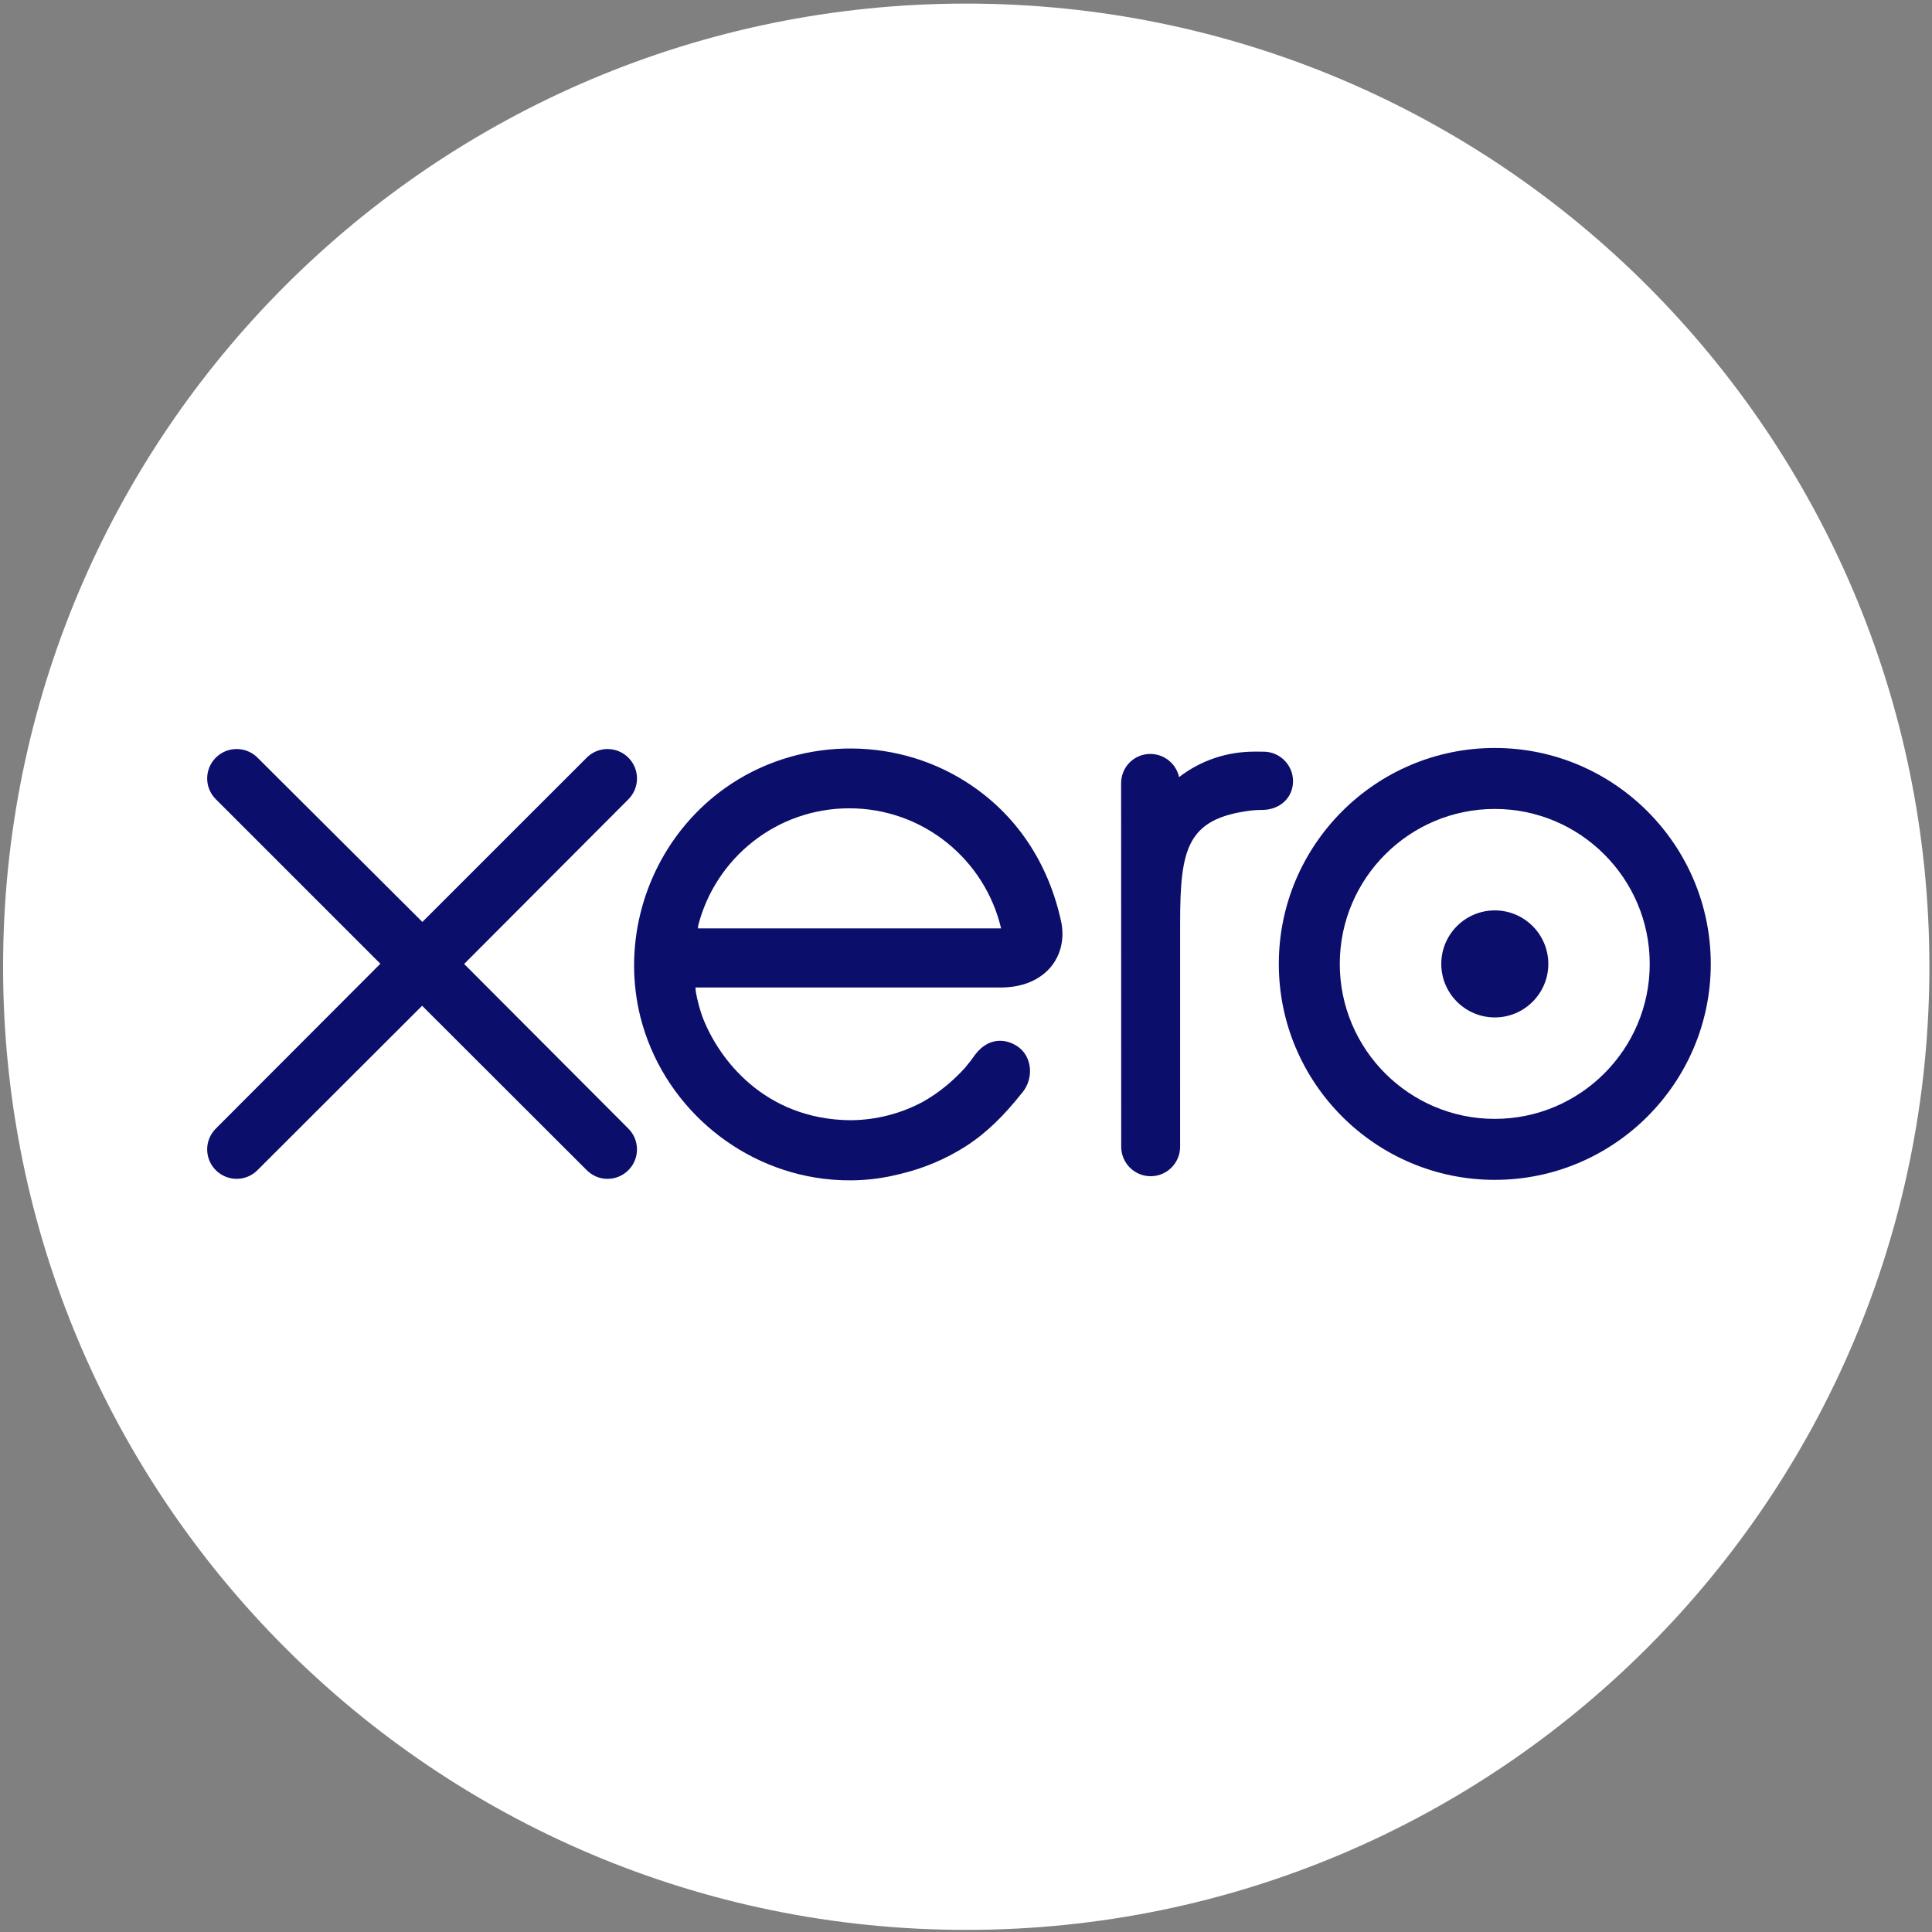 <svg version="1.1" xmlns="http://www.w3.org/2000/svg" xmlns:xlink="http://www.w3.org/1999/xlink" width="786.82" height="786.82" viewBox="0,0,256,256"><rect x="0" y="0" width="256" height="256" fill="#808080" stroke="none"/><defs><clipPath id="clip-1"><path d="M0,850.394h850.394v-850.394h-850.394z" id="clipPath18" fill="none"></path></clipPath></defs><g fill="none" fill-rule="nonzero" stroke="none" stroke-width="1" stroke-linecap="butt" stroke-linejoin="miter" stroke-miterlimit="10" stroke-dasharray="" stroke-dashoffset="0" font-family="none" font-weight="none" font-size="none" text-anchor="none" style="mix-blend-mode: normal"><g transform="translate(-0.115,0.183) scale(1.23,1.23)"><g transform="translate(-5.887,-271.696)" id="layer1"><g transform="translate(-39.93,525.638) scale(0.353,-0.353)" id="g10"><g id="g12"><g clip-path="url(#clip-1)" id="g14"><path d="M424.933,130.843c162.335,0 293.932,131.597 293.932,293.933c0,162.334 -131.597,293.932 -293.932,293.932c-162.335,0 -293.933,-131.598 -293.933,-293.932c0,-162.336 131.598,-293.933 293.933,-293.933" id="path20" fill="#ffffff"></path><path d="M271.701,425.625l50.162,50.286c1.663,1.695 2.591,3.939 2.591,6.319c0,4.96 -4.032,8.988 -8.992,8.988c-2.416,0 -4.681,-0.947 -6.389,-2.676c-0.005,-0.01 -50.117,-50.093 -50.117,-50.093l-50.341,50.168c-1.701,1.677 -3.955,2.601 -6.345,2.601c-4.954,0 -8.987,-4.026 -8.987,-8.981c0,-2.417 0.965,-4.685 2.697,-6.394l50.155,-50.148l-50.129,-50.223c-1.762,-1.735 -2.723,-4.008 -2.723,-6.436c0,-4.959 4.033,-8.982 8.987,-8.982c2.394,0 4.65,0.929 6.345,2.625l50.263,50.195l50.072,-50.012c1.776,-1.836 4.067,-2.814 6.512,-2.814c4.955,0 8.987,4.029 8.987,8.988c0,2.393 -0.927,4.641 -2.614,6.336z" id="path22" fill="#0b0e6a"></path><path d="M569.906,425.64c0,-9.006 7.323,-16.332 16.34,-16.332c8.996,0 16.322,7.326 16.322,16.332c0,9.008 -7.326,16.333 -16.322,16.333c-9.017,0 -16.34,-7.325 -16.34,-16.333" id="path24" fill="#0b0e6a"></path><path d="M538.93,425.632c0,26.08 21.216,47.3 47.299,47.3c26.07,0 47.291,-21.22 47.291,-47.3c0,-26.074 -21.221,-47.285 -47.291,-47.285c-26.083,0 -47.299,21.211 -47.299,47.285M520.324,425.632c0,-36.334 29.565,-65.895 65.905,-65.895c36.339,0 65.919,29.561 65.919,65.895c0,36.339 -29.58,65.908 -65.919,65.908c-36.34,0 -65.905,-29.569 -65.905,-65.908" id="path26" fill="#0b0e6a"></path><path d="M515.646,490.413l-2.765,0.008c-8.301,0 -16.307,-2.618 -22.994,-7.771c-0.881,4.032 -4.485,7.066 -8.778,7.066c-4.941,0 -8.9,-3.959 -8.912,-8.91c0,-0.018 0.03,-111 0.03,-111c0.013,-4.942 4.044,-8.959 8.988,-8.959c4.943,0 8.973,4.017 8.986,8.97c0,0.022 0.004,68.251 0.004,68.251c0,22.748 2.08,31.935 21.566,34.37c1.801,0.224 3.76,0.189 3.768,0.189c5.332,0.183 9.121,3.847 9.121,8.799c0,4.955 -4.045,8.987 -9.014,8.987" id="path28" fill="#0b0e6a"></path><path d="M343.072,436.482c0,0.246 0.019,0.502 0.031,0.755c5.218,20.627 23.899,35.891 46.147,35.891c22.517,0 41.369,-15.639 46.32,-36.646zM453.975,438.179c-3.873,18.337 -13.912,33.399 -29.199,43.072c-22.346,14.187 -51.854,13.402 -73.438,-1.947c-17.606,-12.525 -27.769,-33.014 -27.769,-54.12c0,-5.292 0.638,-10.634 1.966,-15.892c6.648,-26.152 29.13,-45.949 55.934,-49.23c7.954,-0.963 15.696,-0.502 23.713,1.574c6.889,1.676 13.555,4.47 19.697,8.406c6.375,4.098 11.701,9.502 16.859,15.971c0.104,0.119 0.209,0.224 0.313,0.349c3.58,4.44 2.916,10.754 -1.018,13.768c-3.318,2.543 -8.888,3.574 -13.271,-2.039c-0.942,-1.342 -1.993,-2.723 -3.15,-4.104c-3.485,-3.851 -7.809,-7.582 -12.99,-10.476c-6.593,-3.522 -14.106,-5.535 -22.093,-5.58c-26.142,0.291 -40.131,18.539 -45.107,31.564c-0.869,2.432 -1.539,4.955 -2.006,7.553c-0.061,0.486 -0.106,0.955 -0.124,1.387c5.405,0 93.812,0.015 93.812,0.015c12.861,0.27 19.783,9.348 17.871,19.729" id="path30" fill="#0b0e6a"></path></g></g></g></g></g></g></svg>